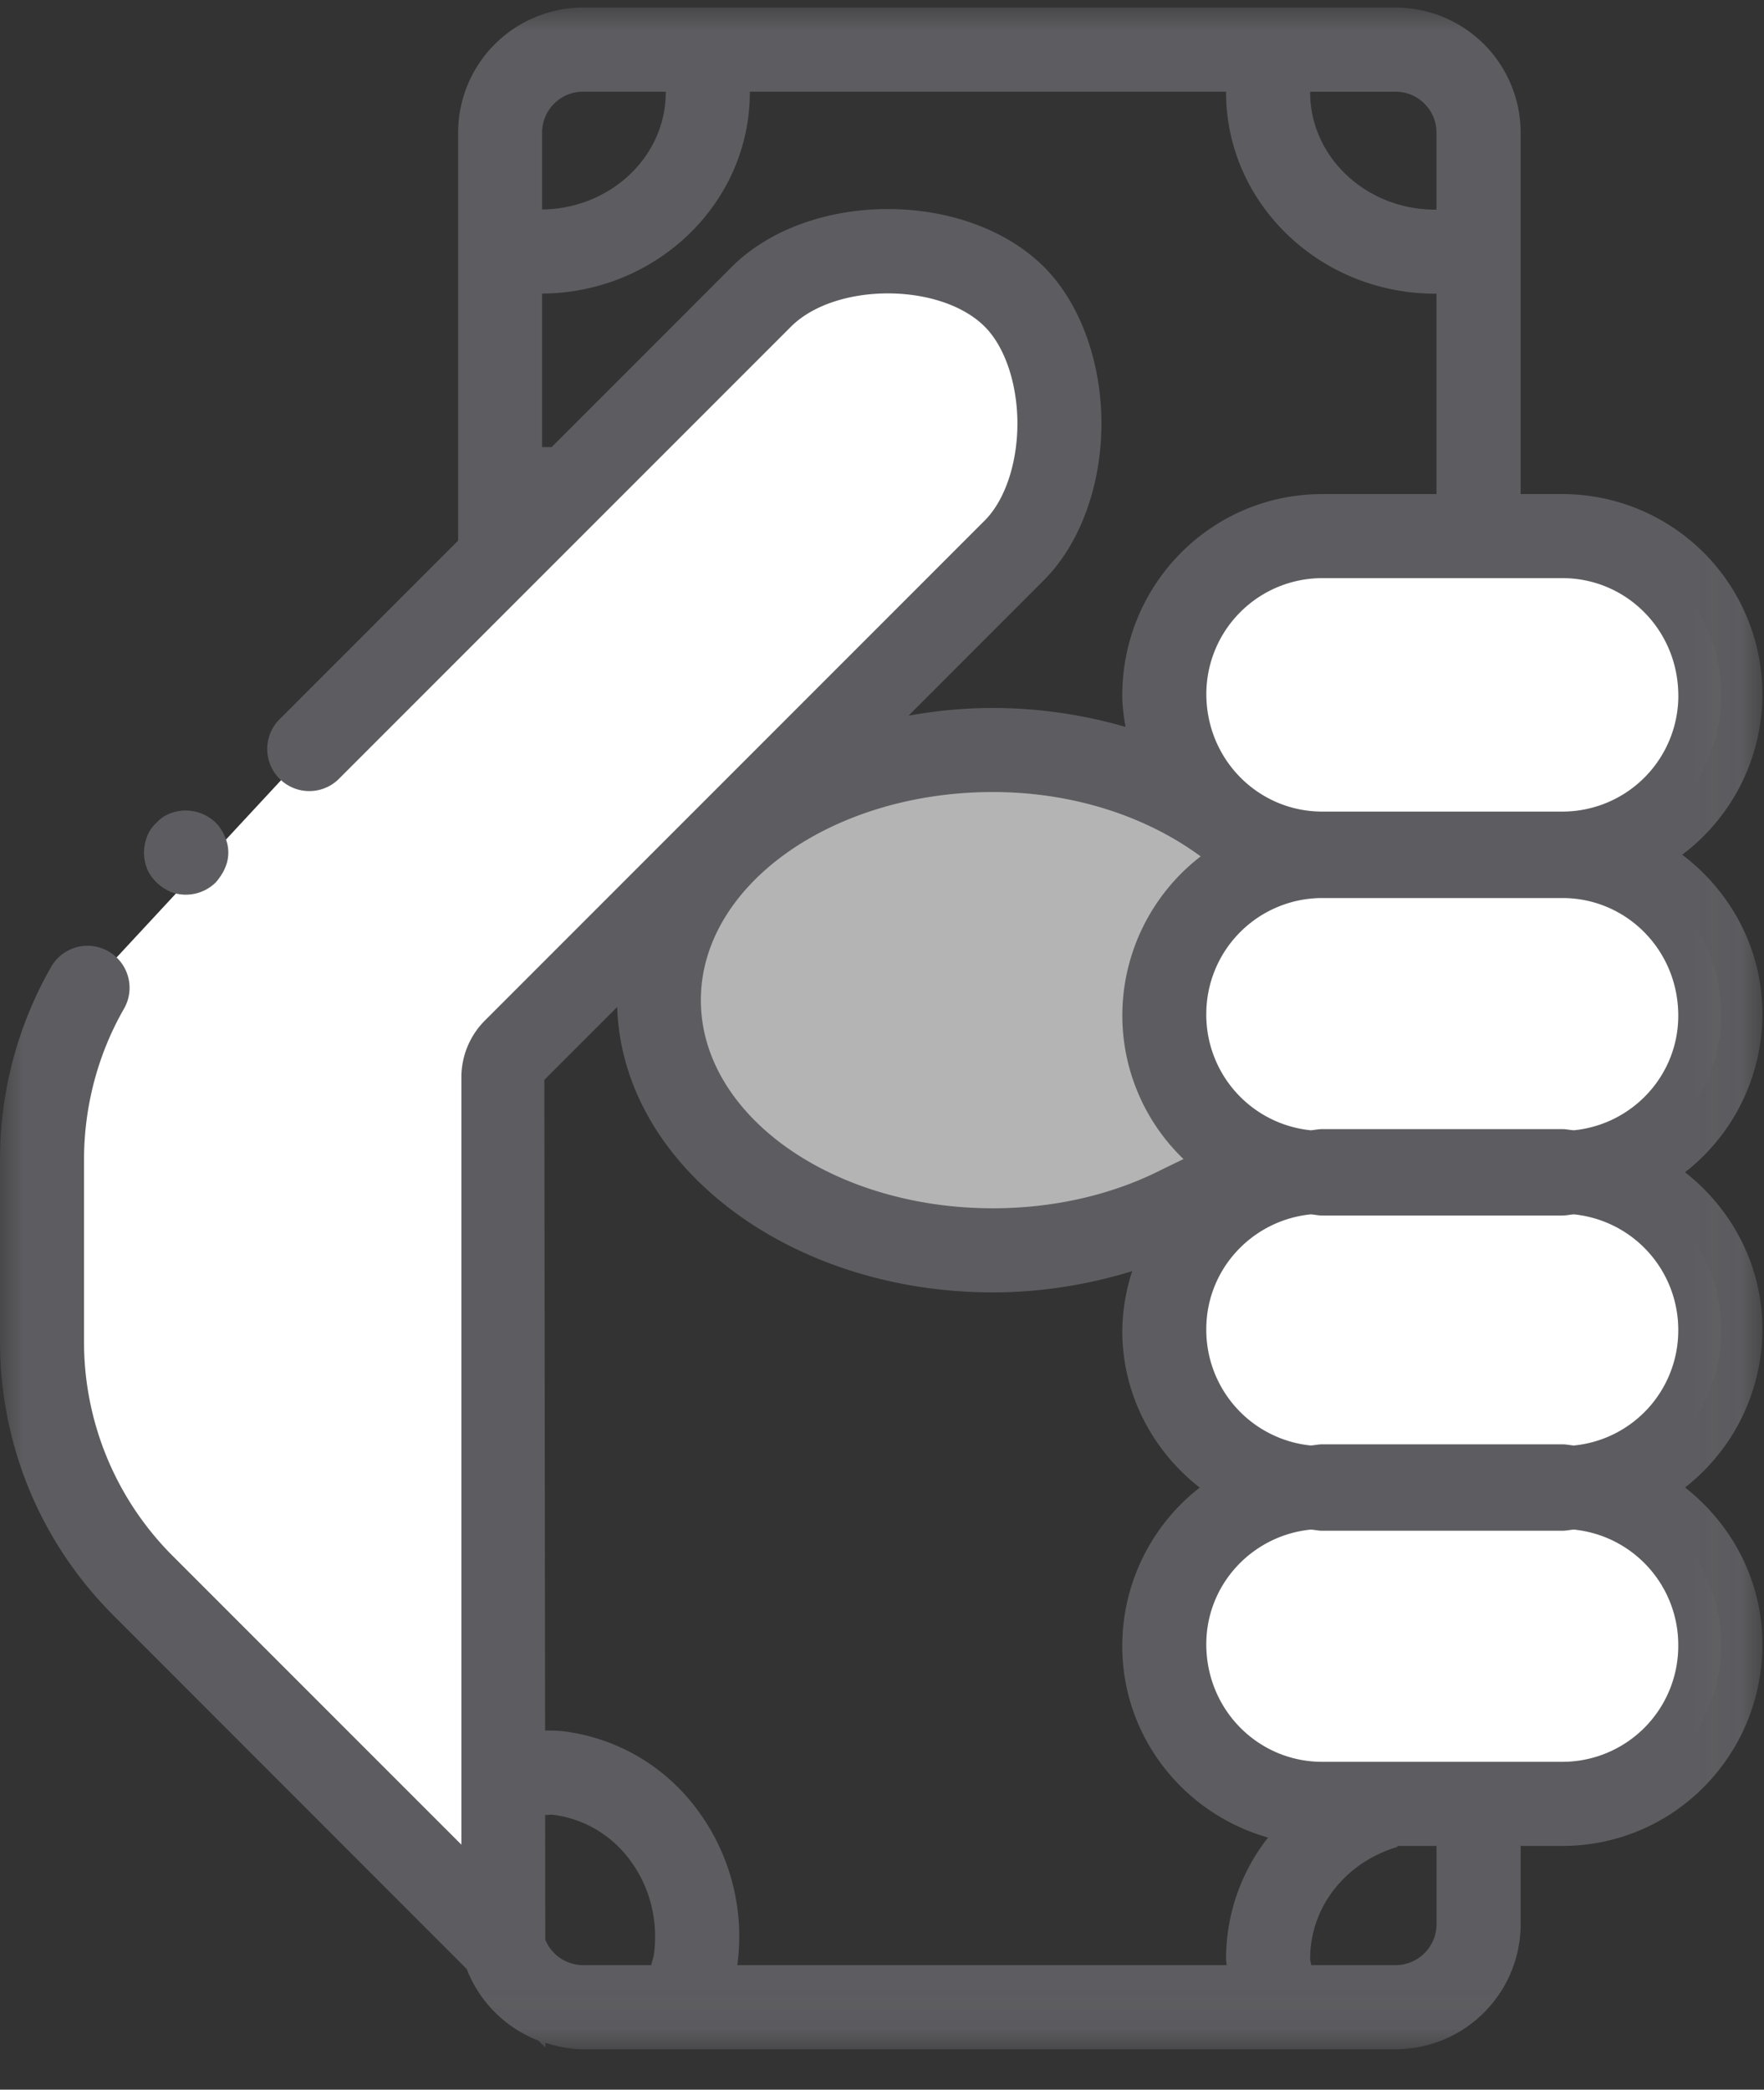<svg xmlns="http://www.w3.org/2000/svg" xmlns:xlink="http://www.w3.org/1999/xlink" width="38" height="45" viewBox="0 0 38 45">
    <rect x="0" y="0" width="38" height="45" fill="#333333" stroke="none"/>
    <defs>
        <path id="a" d="M.788.651h21.365v42.75H.788z"/>
        <path id="b" d="M0 .001h37.965v43.967H0z"/>
    </defs>
    <g fill="none" fill-rule="evenodd">
        <path fill="#FFF" d="M6.659 16.15l5.615-5.615v-.001l4.143-4.141c1.3-1.299 4.155-1.299 5.455 0 .606.607.969 1.628.969 2.727 0 1.1-.363 2.12-.97 2.728L11.106 22.615a.842.842 0 0 0-.244.586V41.91l-7.754-7.757A7.399 7.399 0 0 1 .923 28.88v-3.905c0-1.32.34-2.588.982-3.703"/>
        <path fill="#B4B4B4" d="M26.958 18.11c-1.321-1.197-3.317-1.96-5.551-1.96-3.976 0-7.196 2.412-7.196 5.388s3.22 5.387 7.196 5.387c1.469 0 2.836-.33 3.975-.896 0 0 .828-.404 1.576-.759"/>
        <path fill="#FFF" d="M33.677 32.058H28.5a3.4 3.4 0 0 1-3.4-3.4v-.038a3.4 3.4 0 0 1 3.4-3.4h5.177c1.877 0 3.401 1.523 3.401 3.4v.038c0 1.878-1.524 3.4-3.4 3.4"/>
        <path fill="#FFF" d="M33.677 25.258H28.5a3.4 3.4 0 0 1-3.4-3.4v-.038a3.4 3.4 0 0 1 3.4-3.4h5.177c1.877 0 3.401 1.523 3.401 3.4v.038c0 1.878-1.524 3.4-3.4 3.4M33.677 18.382H28.5a3.4 3.4 0 0 1-3.4-3.4v-.038a3.4 3.4 0 0 1 3.4-3.4h5.177c1.877 0 3.401 1.523 3.401 3.4v.038c0 1.878-1.524 3.4-3.4 3.4M33.677 38.845H28.5a3.4 3.4 0 0 1-3.4-3.4v-.037a3.4 3.4 0 0 1 3.4-3.4h5.177c1.877 0 3.401 1.522 3.401 3.4v.038c0 1.877-1.524 3.4-3.4 3.4"/>
        <g transform="translate(0 .162)">
            <mask id="c" fill="#fff">
                <use xlink:href="#b"/>
            </mask>
            <path fill="#5D5D61" d="M37.965 21.672c0-1.405-.685-2.641-1.727-3.428a4.325 4.325 0 0 0 1.727-3.46 4.31 4.31 0 0 0-4.306-4.306h-.902V2.693A2.695 2.695 0 0 0 30.066.001H12.562a2.696 2.696 0 0 0-2.693 2.692v8.787L6 15.35a.906.906 0 0 0 1.281 1.28l9.758-9.757c.956-.955 3.217-.956 4.174-.001.435.434.704 1.234.704 2.088 0 .852-.269 1.653-.704 2.087l-10.77 10.77a1.731 1.731 0 0 0-.504 1.223v16.522l-6.211-6.21a6.51 6.51 0 0 1-1.918-4.633v-3.905c0-1.148.298-2.272.86-3.252a.904.904 0 0 0-.333-1.236.903.903 0 0 0-1.235.333A8.356 8.356 0 0 0 0 24.813v3.905c0 2.233.869 4.333 2.448 5.912l7.606 7.609a2.698 2.698 0 0 0 1.544 1.542l.151.151v-.103c.259.082.529.139.814.139h17.502a2.697 2.697 0 0 0 2.693-2.693v-1.686h.901c2.375 0 4.306-1.931 4.306-4.343 0-1.375-.66-2.587-1.666-3.376a4.326 4.326 0 0 0 1.666-3.41c0-1.376-.66-2.59-1.666-3.378a4.322 4.322 0 0 0 1.666-3.41zm-12.47 3.126c-.311.15-.53.257-.534.26-1.054.523-2.289.8-3.572.8-3.469 0-6.291-2.01-6.291-4.482 0-2.47 2.822-4.482 6.29-4.482 1.71 0 3.293.514 4.477 1.386a4.33 4.33 0 0 0-1.688 3.429 4.29 4.29 0 0 0 1.318 3.089zm10.66-9.978a2.498 2.498 0 0 1-2.496 2.495h-5.176c-1.376 0-2.496-1.12-2.496-2.532a2.498 2.498 0 0 1 2.496-2.495h5.176c1.376 0 2.495 1.12 2.495 2.532zM30.945 2.693V4.35c-.008 0-.018.003-.028.003-1.485 0-2.694-1.132-2.694-2.525l.003-.015h1.839c.485 0 .88.395.88.881zm-18.384-.881h1.78l.001.015c0 1.384-1.193 2.507-2.664 2.522V2.693c0-.486.395-.881.883-.881zm9.932 10.514c.772-.773 1.234-2.032 1.234-3.367 0-1.336-.462-2.595-1.234-3.37-1.67-1.666-5.07-1.665-6.735.002l-3.875 3.876h-.205V6.16c2.47-.016 4.475-1.952 4.475-4.333l-.001-.015h10.262l-.002.015c0 2.39 2.021 4.335 4.505 4.335l.028-.001v4.317h-2.463c-2.374 0-4.306 1.93-4.306 4.342 0 .23.034.452.069.672a10.25 10.25 0 0 0-2.857-.408c-.626 0-1.232.06-1.817.166l2.922-2.924zm-9.197 9.197c.103 3.4 3.69 6.146 8.092 6.146 1.04 0 2.053-.166 3.001-.457a4.331 4.331 0 0 0-.213 1.284c0 1.375.66 2.588 1.668 3.377a4.32 4.32 0 0 0-1.668 3.411c0 1.968 1.335 3.613 3.14 4.125a4.218 4.218 0 0 0-.904 2.608c0 .047.01.094.012.14H15.88c.003-.014.007-.029.008-.043a4.563 4.563 0 0 0-.862-3.297 4.229 4.229 0 0 0-2.898-1.698c-.13-.015-.257-.012-.386-.016l-.016-14.01 1.57-1.57zm-1.55 20.083l-.002-2.684c.054.004.11-.01.167-.004a2.43 2.43 0 0 1 1.662.98c.422.566.606 1.276.518 1.999-.011.09-.044.172-.062.26h-1.467a.883.883 0 0 1-.816-.55zm19.2-.331a.884.884 0 0 1-.882.882h-1.818c-.003-.048-.023-.092-.023-.14 0-1.107.757-2.074 1.882-2.407l-.006-.021h.847v1.686zm5.207-5.99a2.497 2.497 0 0 1-2.495 2.493h-5.176c-1.376 0-2.496-1.118-2.496-2.532 0-1.29.99-2.343 2.25-2.469.083.004.16.025.246.025h5.176c.085 0 .164-.02.248-.025a2.499 2.499 0 0 1 2.247 2.507zm0-6.79a2.49 2.49 0 0 1-2.247 2.471c-.084-.005-.163-.025-.248-.025h-5.176c-.084 0-.163.02-.247.025a2.502 2.502 0 0 1-2.249-2.507c0-1.29.99-2.344 2.25-2.47.083.005.16.025.246.025h5.176c.085 0 .164-.02.248-.025a2.5 2.5 0 0 1 2.247 2.507zm-2.495-4.342h-5.176c-.084 0-.163.02-.247.025a2.5 2.5 0 0 1-2.249-2.506 2.498 2.498 0 0 1 2.496-2.495h5.176c1.376 0 2.495 1.12 2.495 2.532 0 1.29-.988 2.343-2.247 2.469-.084-.004-.163-.025-.248-.025z" mask="url(#c)"/>
        </g>
        <path fill="#5D5D61" d="M3.37 19c.078.077.178.144.29.2a.918.918 0 0 0 .99-.2c.078-.09.145-.19.19-.29a.825.825 0 0 0 0-.701.87.87 0 0 0-.19-.29.931.931 0 0 0-.99-.2.753.753 0 0 0-.29.2.753.753 0 0 0-.2.29.95.95 0 0 0 0 .701c.044.111.111.2.2.29"/>
    </g>
</svg>

